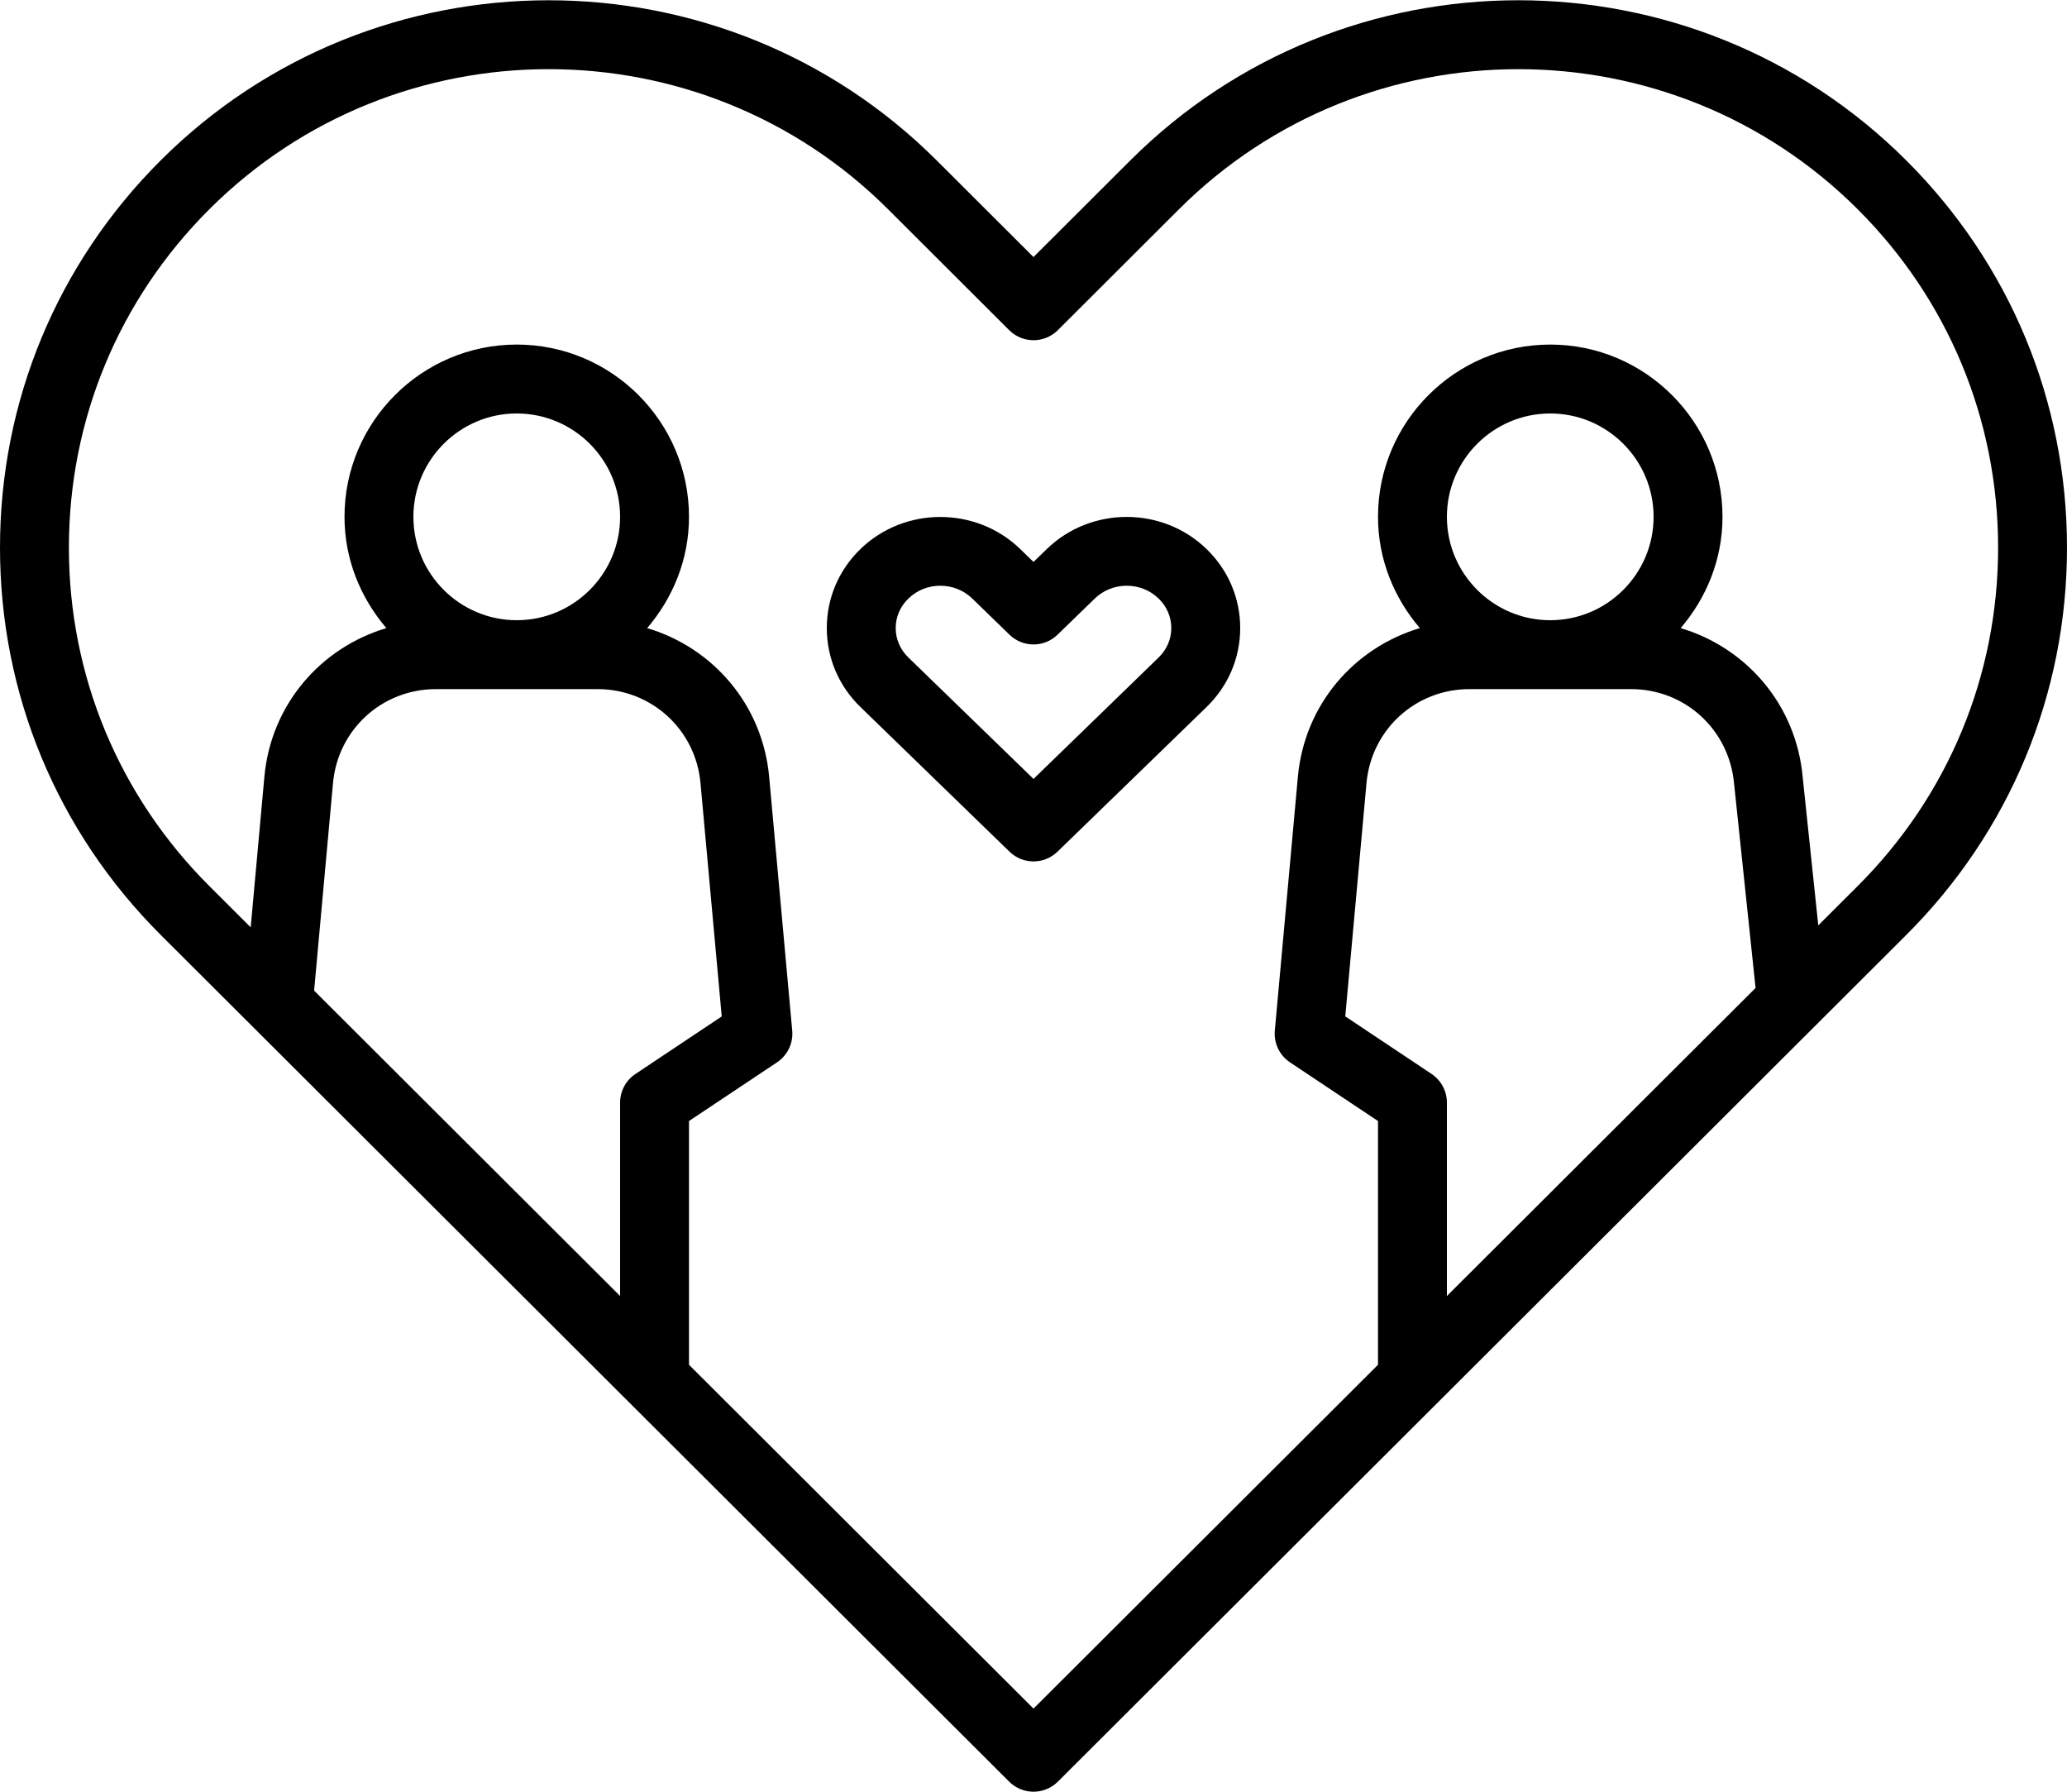 <?xml version="1.0" encoding="UTF-8"?>
<svg viewBox="0 0 60 52" version="1.1" 
    xmlns="http://www.w3.org/2000/svg" 
    xmlns:xlink="http://www.w3.org/1999/xlink">
    <g id="Page-1" stroke="none" stroke-width="1" fill="none" fill-rule="evenodd">
        <g fill="currentcolor" fill-rule="nonzero">
            <path d="M32.812,4.654 L30,7.46 L27.188,4.654 C20.978,-1.541 10.875,-1.541 4.665,4.654 C1.657,7.656 0,11.648 0,15.895 C0,20.14 1.657,24.132 4.666,27.134 L29.294,51.708 C29.489,51.902 29.745,52 30,52 C30.255,52 30.511,51.902 30.707,51.708 L55.335,27.134 C58.343,24.132 60,20.14 60,15.895 C60,11.649 58.343,7.657 55.334,4.655 C49.125,-1.541 39.021,-1.542 32.812,4.654 Z M15,18 C13.346,18 12,16.654 12,15 C12,13.346 13.346,12 15,12 C16.654,12 18,13.346 18,15 C18,16.654 16.654,18 15,18 Z M12.653,20 L17.347,20 C18.909,20 20.193,21.173 20.334,22.729 L20.95,29.499 L18.445,31.169 C18.167,31.354 18,31.666 18,32 L18,37.613 L9.118,28.75 L9.666,22.728 C9.807,21.173 11.091,20 12.653,20 Z M41.555,31.168 L39.05,29.498 L39.666,22.728 C39.807,21.173 41.091,20 42.653,20 L47.347,20 C48.909,20 50.193,21.173 50.336,22.742 L50.96,28.673 L42,37.613 L42,32 C42,31.666 41.833,31.354 41.555,31.168 Z M45,18 C43.346,18 42,16.654 42,15 C42,13.346 43.346,12 45,12 C46.654,12 48,13.346 48,15 C48,16.654 46.654,18 45,18 Z M53.921,25.718 L52.78,26.857 L52.327,22.547 C52.137,20.456 50.698,18.799 48.786,18.229 C49.532,17.355 50,16.237 50,15 C50,12.243 47.757,10 45,10 C42.243,10 40,12.243 40,15 C40,16.237 40.468,17.355 41.215,18.229 C39.302,18.799 37.863,20.456 37.674,22.547 L37.005,29.909 C36.972,30.274 37.141,30.629 37.446,30.832 L40,32.535 L40,39.609 L30,49.587 L20,39.609 L20,32.535 L22.555,30.832 C22.86,30.629 23.03,30.274 22.996,29.909 L22.327,22.547 C22.137,20.456 20.698,18.799 18.786,18.229 C19.532,17.355 20,16.237 20,15 C20,12.243 17.757,10 15,10 C12.243,10 10,12.243 10,15 C10,16.237 10.468,17.355 11.215,18.229 C9.302,18.799 7.863,20.456 7.674,22.547 L7.277,26.913 L6.079,25.718 C3.448,23.094 2,19.604 2,15.895 C2,12.184 3.448,8.695 6.079,6.071 C8.794,3.361 12.36,2.007 15.927,2.007 C19.493,2.007 23.061,3.362 25.776,6.071 L29.294,9.582 C29.685,9.971 30.316,9.971 30.707,9.582 L34.225,6.071 C39.656,0.653 48.492,0.653 53.922,6.071 C56.552,8.694 58,12.184 58,15.895 C58,19.604 56.552,23.094 53.921,25.718 Z" id="Shape"></path>
            <path d="M30.386,15.935 L30,16.309 L29.615,15.935 C28.336,14.693 26.255,14.693 24.976,15.935 C24.347,16.545 24,17.358 24,18.227 C24,19.096 24.347,19.909 24.976,20.519 L29.304,24.718 C29.498,24.906 29.749,25 30,25 C30.251,25 30.502,24.906 30.696,24.718 L35.024,20.519 C35.653,19.908 36,19.095 36,18.227 C36,17.359 35.653,16.545 35.024,15.935 C33.744,14.691 31.663,14.692 30.386,15.935 Z M33.631,19.083 L30,22.606 L26.369,19.083 C26.131,18.853 26,18.549 26,18.227 C26,17.905 26.131,17.601 26.369,17.371 C26.624,17.123 26.959,16.999 27.295,16.999 C27.631,16.999 27.966,17.123 28.222,17.371 L29.304,18.421 C29.692,18.798 30.309,18.798 30.697,18.421 L31.779,17.371 L31.779,17.371 C32.29,16.875 33.121,16.875 33.632,17.371 C33.869,17.601 34,17.904 34,18.227 C34,18.55 33.869,18.853 33.631,19.083 Z" id="Shape"></path>
        </g>
    </g>
</svg>